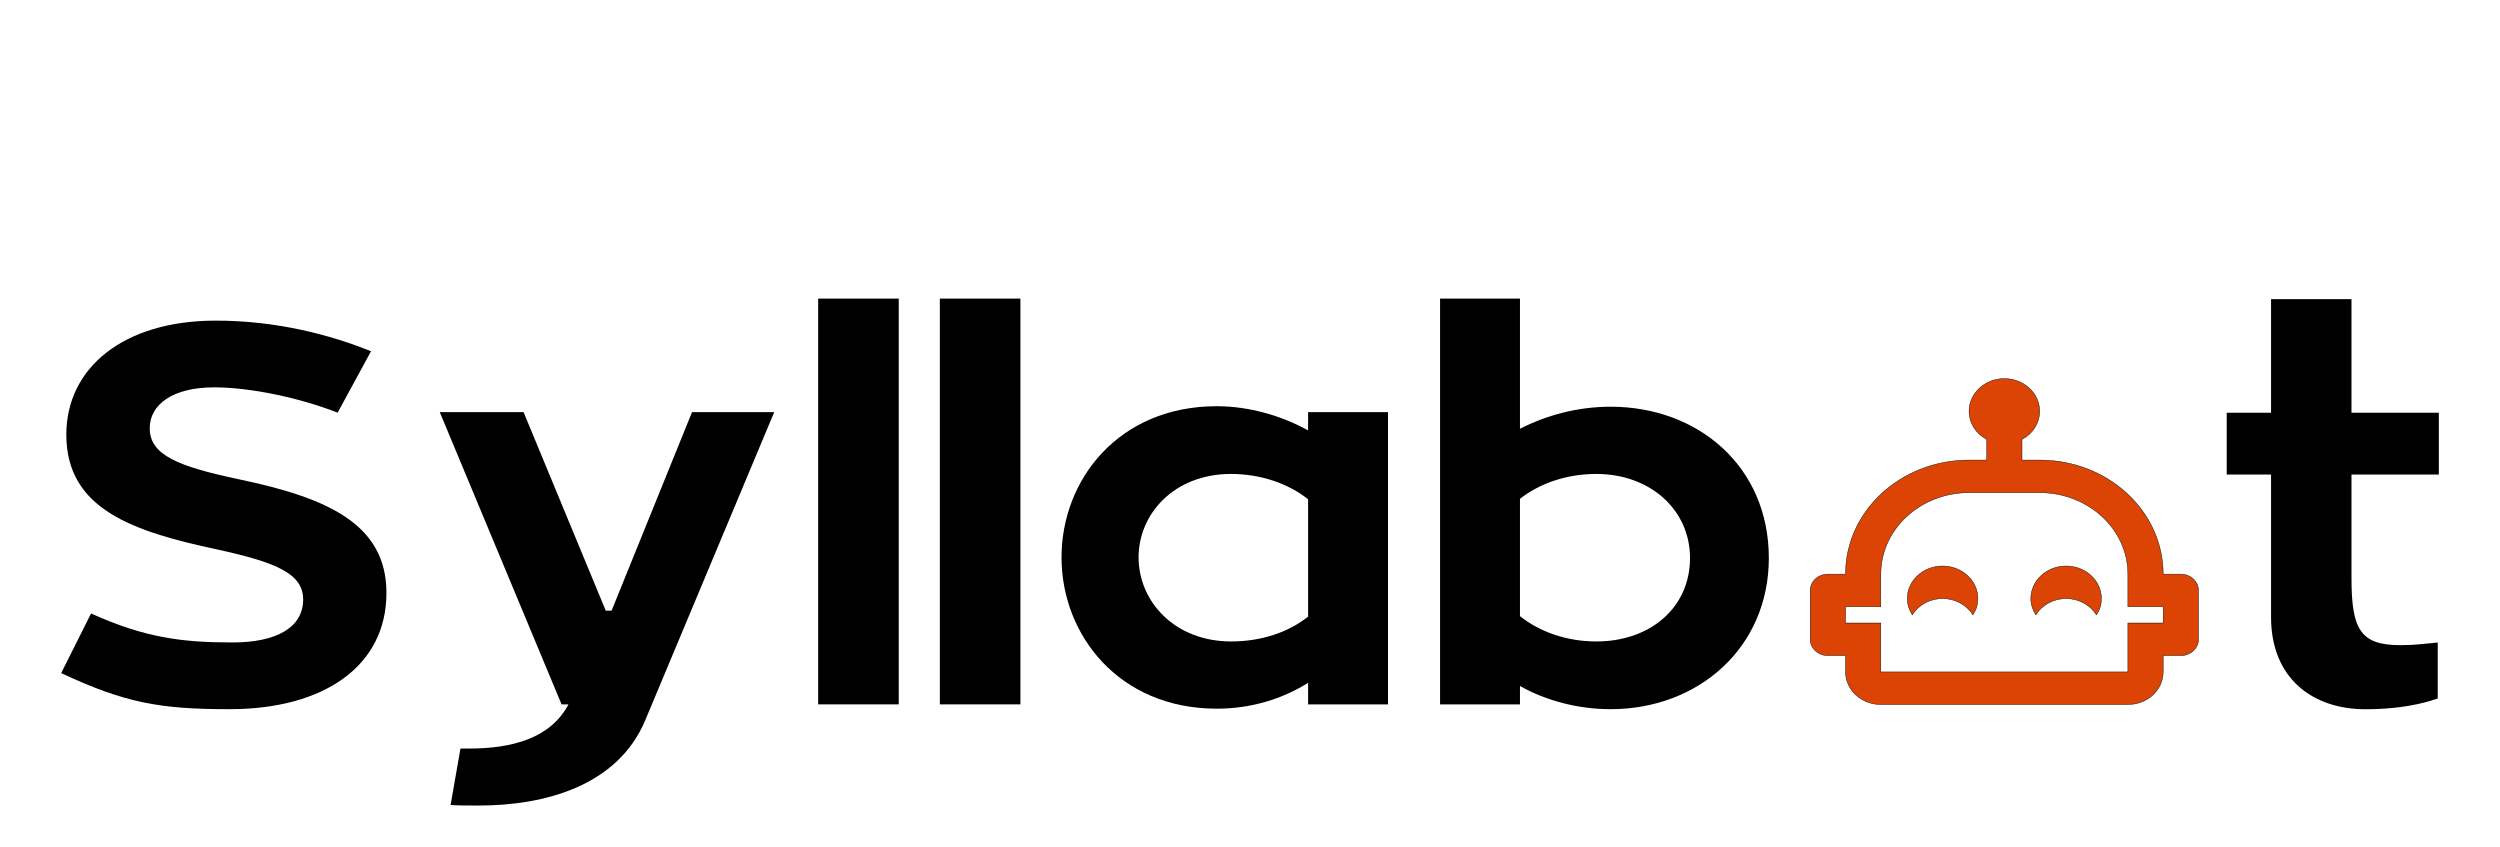 <svg width="5735" height="1943" viewBox="0 0 5735 2043" fill="none" xmlns="http://www.w3.org/2000/svg">
<path d="M429.757 1156.32C282.701 1125.17 213.574 1097.99 213.574 1032.94C213.574 975.832 269.006 934.299 368.783 934.299C460.082 934.299 580.727 961.479 666.809 995.377L747.347 847.263C651.483 808.479 521.382 773.359 373.022 773.359C149.665 773.359 12.391 887.575 12.391 1048.51C12.391 1229 174.772 1282.14 375.63 1325.2C518.448 1356.35 583.661 1383.53 583.661 1445.83C583.661 1513.32 519.752 1549.66 413.128 1549.66C291.179 1549.66 200.858 1538.05 72.061 1479.72L0 1623.56C155.208 1696.25 239.986 1710.6 406.28 1710.6C633.55 1710.6 784.519 1606.77 784.519 1430.25C784.519 1262.9 640.397 1200.6 429.757 1156.32Z" fill="black"/>
<path d="M1521.6 994.155L1327.59 1473.01H1313.57L1115.32 994.155H913.162L1206.95 1698.99H1223.58C1180.54 1780.84 1087.61 1805.57 983.593 1805.57H963.05L939.248 1941.78C960.116 1943 982.288 1943 1007.4 1943C1165.21 1943 1342.59 1896.28 1409.11 1736.56L1719.85 994.155H1521.6Z" fill="black"/>
<path d="M1825.89 1698.99H2020.22V720.221H1825.89V1698.99Z" fill="black"/>
<path d="M2119.35 1698.99H2313.69V720.221H2119.35V1698.99Z" fill="black"/>
<path d="M3007.65 994.155V1038.13C2943.74 1003.01 2866.14 979.802 2787.23 979.802C2551.48 979.802 2412.9 1156.32 2412.9 1344.44C2412.9 1531.64 2551.48 1709.38 2787.23 1709.38C2870.38 1709.38 2945.37 1685.86 3007.65 1647.08V1698.99H3200.36V994.155H3007.65ZM3007.65 1487.36C2960.37 1524.92 2895.48 1547.22 2821.79 1547.22C2686.15 1547.22 2598.76 1451.02 2598.76 1344.44C2598.76 1239.38 2684.52 1143.19 2821.79 1143.19C2893.85 1143.19 2960.37 1166.7 3007.65 1204.26V1487.36Z" fill="black"/>
<path d="M3737.46 981.023C3657.25 981.023 3582.25 1001.79 3518.67 1034.16V720.221H3325.96V1698.99H3518.67V1654.71C3580.95 1689.83 3658.55 1710.6 3737.46 1710.6C3948.43 1710.6 4118.96 1562.79 4118.96 1345.96C4118.96 1125.17 3948.43 981.023 3737.46 981.023ZM3702.9 1547.22C3630.84 1547.22 3565.62 1523.7 3518.67 1486.14V1203.04C3565.62 1166.7 3629.53 1143.19 3702.9 1143.19C3833.32 1143.19 3928.86 1230.22 3928.86 1345.96C3928.86 1465.37 3833.32 1547.22 3702.9 1547.22Z" fill="black"/>
<path d="M5735 1144.54V995.513H5524.36V721.579H5330.35V995.513H5223.4V1144.54H5330.35V1488.72C5330.35 1636.83 5431.43 1710.74 5557.62 1710.74C5665.55 1710.74 5723.91 1687.22 5732.39 1684.78V1549.8C5705.98 1552.24 5676.63 1556.21 5643.38 1556.21C5546.53 1556.21 5524.36 1519.87 5524.36 1394.05V1144.54H5735Z" fill="black"/>
<path d="M4623.2 1443.83C4623.2 1458.37 4618.95 1471.35 4611.29 1483.14C4596.81 1459.95 4569.57 1443.83 4538.07 1443.83C4506.57 1443.83 4479.33 1459.95 4464.85 1483.14C4457.62 1471.35 4452.93 1458.37 4452.93 1443.83C4452.93 1400.59 4491.25 1365.22 4538.07 1365.22C4584.89 1365.22 4623.2 1400.59 4623.2 1443.83ZM5155.3 1424.18V1542.1C5155.3 1563.72 5136.14 1581.41 5112.73 1581.41H5070.16V1620.71C5070.16 1664.35 5032.28 1699.33 4985.03 1699.33H4389.08C4342.26 1699.33 4303.95 1664.35 4303.95 1620.71V1581.41H4261.38C4237.97 1581.41 4218.81 1563.72 4218.81 1542.1V1424.18C4218.81 1402.56 4237.97 1384.87 4261.38 1384.87H4303.95C4303.95 1232.75 4437.18 1109.72 4601.92 1109.72H4644.49V1059.8C4618.95 1046.43 4601.92 1020.88 4601.92 991.796C4601.92 948.558 4640.23 913.181 4687.06 913.181C4733.88 913.181 4772.19 948.558 4772.19 991.796C4772.19 1020.88 4755.16 1046.43 4729.62 1059.8V1109.72H4772.19C4936.93 1109.72 5070.16 1232.75 5070.16 1384.87H5112.73C5136.14 1384.87 5155.3 1402.56 5155.3 1424.18ZM5070.16 1463.48H4985.03V1384.87C4985.03 1276.38 4889.68 1188.33 4772.19 1188.33H4601.92C4484.43 1188.33 4389.08 1276.38 4389.08 1384.87V1463.48H4303.95V1502.79H4389.08V1620.71H4985.03V1502.79H5070.16V1463.48ZM4836.04 1365.22C4789.22 1365.22 4750.91 1400.59 4750.91 1443.83C4750.91 1458.37 4755.59 1471.35 4762.83 1483.14C4777.3 1459.95 4804.54 1443.83 4836.04 1443.83C4867.54 1443.83 4894.79 1459.95 4909.26 1483.14C4916.92 1471.35 4921.18 1458.37 4921.18 1443.83C4921.18 1400.59 4883.29 1365.22 4836.04 1365.22Z" fill="#DC4405"/>
<path d="M4623.2 1443.83C4623.2 1458.37 4618.95 1471.35 4611.29 1483.14C4596.81 1459.95 4569.57 1443.83 4538.07 1443.83C4506.57 1443.83 4479.33 1459.95 4464.85 1483.14C4457.62 1471.35 4452.93 1458.37 4452.93 1443.83C4452.93 1400.59 4491.25 1365.22 4538.07 1365.22C4584.89 1365.22 4623.2 1400.59 4623.2 1443.83ZM5155.3 1424.18V1542.1C5155.3 1563.72 5136.14 1581.41 5112.73 1581.41H5070.16V1620.71C5070.16 1664.35 5032.28 1699.33 4985.03 1699.33H4389.08C4342.26 1699.33 4303.95 1664.35 4303.95 1620.71V1581.41H4261.38C4237.97 1581.41 4218.81 1563.72 4218.81 1542.1V1424.18C4218.81 1402.56 4237.97 1384.87 4261.38 1384.87H4303.95C4303.95 1232.75 4437.18 1109.72 4601.92 1109.72H4644.49V1059.8C4618.95 1046.43 4601.92 1020.88 4601.92 991.796C4601.92 948.558 4640.23 913.181 4687.06 913.181C4733.88 913.181 4772.19 948.558 4772.19 991.796C4772.19 1020.88 4755.16 1046.43 4729.62 1059.8V1109.72H4772.19C4936.93 1109.72 5070.16 1232.75 5070.16 1384.87H5112.73C5136.14 1384.87 5155.3 1402.56 5155.3 1424.18ZM5070.16 1463.48H4985.03V1384.87C4985.03 1276.38 4889.68 1188.33 4772.19 1188.33H4601.92C4484.43 1188.33 4389.08 1276.38 4389.08 1384.87V1463.48H4303.95V1502.79H4389.08V1620.71H4985.03V1502.79H5070.16V1463.48ZM4836.04 1365.22C4789.22 1365.22 4750.91 1400.59 4750.91 1443.83C4750.91 1458.37 4755.59 1471.35 4762.83 1483.14C4777.3 1459.95 4804.54 1443.83 4836.04 1443.83C4867.54 1443.83 4894.79 1459.95 4909.26 1483.14C4916.92 1471.35 4921.18 1458.37 4921.18 1443.83C4921.18 1400.59 4883.29 1365.22 4836.04 1365.22Z" stroke="black"/>
</svg>
